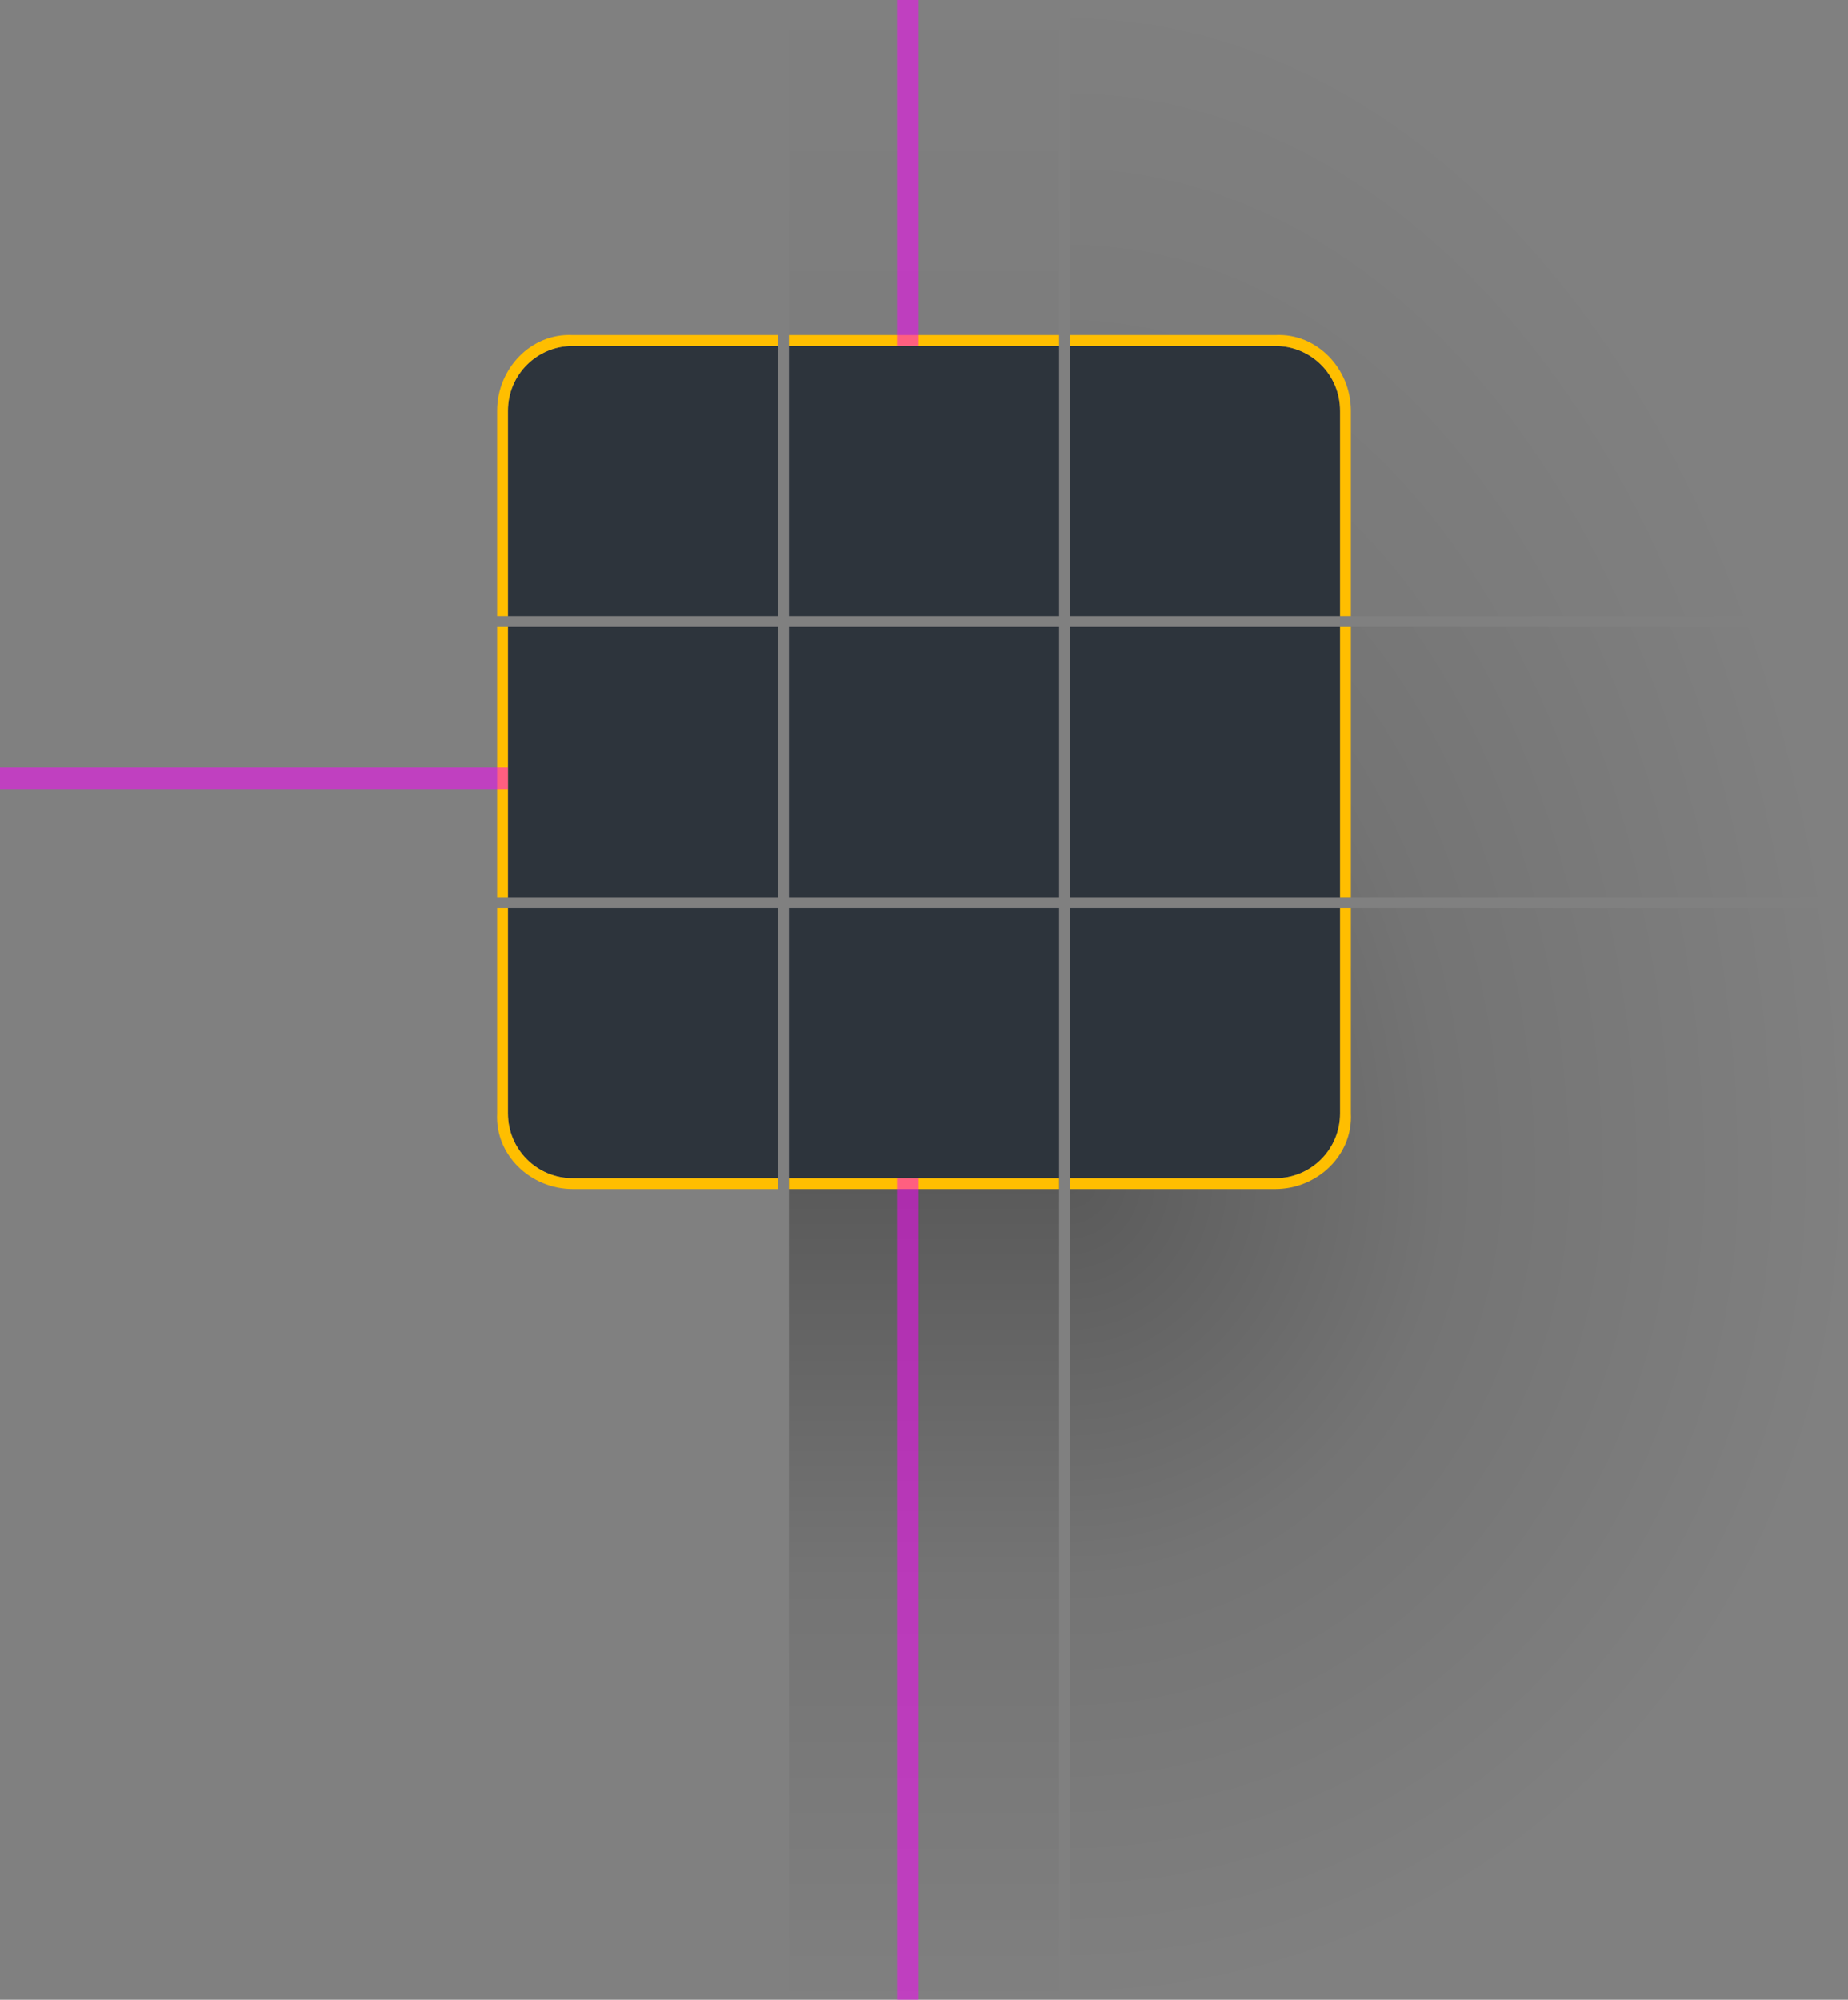<?xml version="1.0" encoding="UTF-8" standalone="no"?>
<svg
   width="171"
   height="185"
   id="svg2"
   version="1.1"
   inkscape:version="1.2.1 (9c6d41e410, 2022-07-14, custom)"
   sodipodi:docname="decoration.svg"
   xmlns:inkscape="http://www.inkscape.org/namespaces/inkscape"
   xmlns:sodipodi="http://sodipodi.sourceforge.net/DTD/sodipodi-0.dtd"
   xmlns:xlink="http://www.w3.org/1999/xlink"
   xmlns="http://www.w3.org/2000/svg"
   xmlns:svg="http://www.w3.org/2000/svg"
   xmlns:rdf="http://www.w3.org/1999/02/22-rdf-syntax-ns#"
   xmlns:cc="http://creativecommons.org/ns#"
   xmlns:dc="http://purl.org/dc/elements/1.1/">
  <rect width="100%" height="100%" fill="#808080" stroke="none"/>
  <sodipodi:namedview
     id="base"
     pagecolor="#c8c8c8"
     bordercolor="#666666"
     borderopacity="1.0"
     inkscape:pageopacity="1"
     inkscape:pageshadow="2"
     inkscape:zoom="3.959798"
     inkscape:cx="213.39473"
     inkscape:cy="74.119943"
     inkscape:document-units="px"
     inkscape:current-layer="g5090"
     showgrid="true"
     showguides="true"
     inkscape:guide-bbox="true"
     inkscape:window-width="1920"
     inkscape:window-height="1005"
     inkscape:window-x="0"
     inkscape:window-y="0"
     inkscape:window-maximized="1"
     inkscape:document-rotation="0"
     inkscape:snap-bbox="true"
     inkscape:bbox-nodes="true"
     fit-margin-top="0"
     fit-margin-left="0"
     fit-margin-right="0"
     fit-margin-bottom="0"
     inkscape:pagecheckerboard="0"
     inkscape:showpageshadow="0"
     inkscape:deskcolor="#c8c8c8">
    <inkscape:grid
       type="xygrid"
       id="grid2816"
       empspacing="5"
       visible="true"
       enabled="true"
       snapvisiblegridlinesonly="true"
       originx="207"
       originy="-316" />
    <inkscape:grid
       type="xygrid"
       id="grid5107"
       empspacing="5"
       visible="true"
       enabled="false"
       snapvisiblegridlinesonly="true"
       color="#ff0000"
       opacity="0.125"
       spacingx="0.5"
       spacingy="0.5"
       originx="207"
       originy="-316" />
  </sodipodi:namedview>
  <defs
     id="defs4">
    <linearGradient
       id="linearGradient1060"
       inkscape:collect="always">
      <stop
         id="stop1056"
         offset="0"
         style="stop-color:#000000;stop-opacity:1" />
      <stop
         style="stop-color:#000000;stop-opacity:0.309"
         offset="0.487"
         id="stop1083" />
      <stop
         id="stop1058"
         offset="1"
         style="stop-color:#000000;stop-opacity:0" />
    </linearGradient>
    <linearGradient
       inkscape:collect="always"
       id="linearGradient1164">
      <stop
         style="stop-color:#000000;stop-opacity:0.18"
         offset="0"
         id="stop1158" />
      <stop
         style="stop-color:#000000;stop-opacity:0"
         offset="1"
         id="stop1162" />
    </linearGradient>
    <radialGradient
       r="6.218"
       fy="104.378"
       fx="74.083"
       cy="104.378"
       cx="74.083"
       gradientTransform="matrix(-1.4141583e-5,-17.209,11.58,-9.8158207e-6,-1028.679,1894.896)"
       gradientUnits="userSpaceOnUse"
       id="radialGradient1292-3-7-3-2"
       xlink:href="#linearGradient1060"
       inkscape:collect="always" />
    <radialGradient
       r="6.218"
       fy="104.378"
       fx="74.083"
       cy="104.378"
       cx="74.083"
       gradientTransform="matrix(-9.1772334e-7,12.223,-11.58,-3.8617832e-7,1028.68,-285.169)"
       gradientUnits="userSpaceOnUse"
       id="radialGradient1288-6-9-4-0"
       xlink:href="#linearGradient1060"
       inkscape:collect="always" />
    <radialGradient
       inkscape:collect="always"
       xlink:href="#linearGradient1060"
       id="radialGradient1248-4-6"
       gradientUnits="userSpaceOnUse"
       gradientTransform="matrix(-4.1297171e-6,17.209,-11.58,-2.6580692e-6,1018.681,-1986.179)"
       cx="72.394"
       cy="104.378"
       fx="72.394"
       fy="104.378"
       r="6.218" />
    <radialGradient
       inkscape:collect="always"
       xlink:href="#linearGradient1060"
       id="radialGradient1296-7-66-1"
       gradientUnits="userSpaceOnUse"
       gradientTransform="matrix(-1.2067691e-5,-17.209,11.58,-7.7426556e-6,-1056.979,1912.666)"
       cx="69.015"
       cy="107.685"
       fx="69.015"
       fy="107.685"
       r="6.218" />
    <linearGradient
       inkscape:collect="always"
       xlink:href="#linearGradient1164"
       id="linearGradient1861"
       gradientUnits="userSpaceOnUse"
       gradientTransform="matrix(9.449,0,0,3.78,-470,-330.362)"
       x1="73.025"
       y1="-84.667"
       x2="73.025"
       y2="-76.2" />
    <linearGradient
       inkscape:collect="always"
       xlink:href="#linearGradient1060"
       id="linearGradient1863"
       gradientUnits="userSpaceOnUse"
       gradientTransform="matrix(1.575,0,0,3.78,107.5,410.362)"
       x1="59.531"
       y1="55.562"
       x2="59.531"
       y2="75.671" />
    <linearGradient
       id="linearGradient948">
      <stop
         id="stop944"
         stop-opacity=".65"
         offset="0" />
      <stop
         id="stop946"
         stop-opacity="0"
         offset="1" />
    </linearGradient>
    <radialGradient
       inkscape:collect="always"
       xlink:href="#linearGradient948"
       id="radialGradient1621"
       gradientUnits="userSpaceOnUse"
       gradientTransform="matrix(0,-1.409,1.447,0,-1275.106,1555.984)"
       cx="984"
       cy="905.36"
       fx="984"
       fy="905.36"
       r="8.5" />
    <radialGradient
       inkscape:collect="always"
       xlink:href="#linearGradient948"
       id="radialGradient1629"
       gradientUnits="userSpaceOnUse"
       gradientTransform="matrix(0,-1.409,1.447,0,-1275.106,1555.984)"
       cx="984"
       cy="905.36"
       fx="984"
       fy="905.36"
       r="8.5" />
    <radialGradient
       inkscape:collect="always"
       xlink:href="#linearGradient948"
       id="radialGradient1637"
       gradientUnits="userSpaceOnUse"
       gradientTransform="matrix(7.8051429e-6,-1.644,1.447,6.8705883e-6,-1275.102,1787.499)"
       cx="984"
       cy="905.36"
       fx="984"
       fy="905.36"
       r="8.5" />
    <radialGradient
       inkscape:collect="always"
       xlink:href="#linearGradient948"
       id="radialGradient1645"
       gradientUnits="userSpaceOnUse"
       gradientTransform="matrix(7.8051429e-6,-1.644,1.447,6.8705883e-6,-1275.102,1787.499)"
       cx="984"
       cy="905.36"
       fx="984"
       fy="905.36"
       r="8.5" />
    <linearGradient
       inkscape:collect="always"
       xlink:href="#linearGradient1164"
       id="linearGradient1216"
       gradientUnits="userSpaceOnUse"
       gradientTransform="matrix(9.449,0,0,3.78,-470,-330.362)"
       x1="73.025"
       y1="-84.667"
       x2="73.025"
       y2="-76.2" />
    <radialGradient
       inkscape:collect="always"
       xlink:href="#linearGradient1060"
       id="radialGradient1218"
       gradientUnits="userSpaceOnUse"
       gradientTransform="matrix(-1.2067691e-5,-17.209,11.58,-7.7426556e-6,-1056.979,1912.666)"
       cx="69.015"
       cy="107.685"
       fx="69.015"
       fy="107.685"
       r="6.218" />
    <radialGradient
       inkscape:collect="always"
       xlink:href="#linearGradient1060"
       id="radialGradient1220"
       gradientUnits="userSpaceOnUse"
       gradientTransform="matrix(-4.1297171e-6,17.209,-11.58,-2.6580692e-6,1018.681,-1986.179)"
       cx="72.394"
       cy="104.378"
       fx="72.394"
       fy="104.378"
       r="6.218" />
    <linearGradient
       inkscape:collect="always"
       xlink:href="#linearGradient1060"
       id="linearGradient1222"
       gradientUnits="userSpaceOnUse"
       gradientTransform="matrix(1.575,0,0,3.78,107.5,410.362)"
       x1="59.531"
       y1="55.562"
       x2="59.531"
       y2="75.671" />
    <radialGradient
       inkscape:collect="always"
       xlink:href="#linearGradient1060"
       id="radialGradient1224"
       gradientUnits="userSpaceOnUse"
       gradientTransform="matrix(-1.4141583e-5,-17.209,11.58,-9.8158207e-6,-1028.679,1894.896)"
       cx="74.083"
       cy="104.378"
       fx="74.083"
       fy="104.378"
       r="6.218" />
    <radialGradient
       inkscape:collect="always"
       xlink:href="#linearGradient1060"
       id="radialGradient1226"
       gradientUnits="userSpaceOnUse"
       gradientTransform="matrix(9.1772334e-7,12.223,11.58,-3.8617832e-7,-949.68,-796.531)"
       cx="74.083"
       cy="104.378"
       fx="74.083"
       fy="104.378"
       r="6.218" />
    <radialGradient
       inkscape:collect="always"
       xlink:href="#linearGradient1060"
       id="radialGradient2479"
       gradientUnits="userSpaceOnUse"
       gradientTransform="matrix(-1.4141583e-5,-17.209,11.58,-9.8158207e-6,-1028.679,1894.896)"
       cx="74.083"
       cy="104.378"
       fx="74.083"
       fy="104.378"
       r="6.218" />
    <radialGradient
       inkscape:collect="always"
       xlink:href="#linearGradient1060"
       id="radialGradient2481"
       gradientUnits="userSpaceOnUse"
       gradientTransform="matrix(9.1772334e-7,12.223,11.58,-3.8617832e-7,-949.68,-796.531)"
       cx="74.083"
       cy="104.378"
       fx="74.083"
       fy="104.378"
       r="6.218" />
    <radialGradient
       inkscape:collect="always"
       xlink:href="#linearGradient1060"
       id="radialGradient1187"
       gradientUnits="userSpaceOnUse"
       gradientTransform="matrix(-1.2067691e-5,-17.209,11.58,-7.7426556e-6,-1056.979,1912.666)"
       cx="69.015"
       cy="107.685"
       fx="69.015"
       fy="107.685"
       r="6.218" />
    <radialGradient
       inkscape:collect="always"
       xlink:href="#linearGradient1060"
       id="radialGradient1277"
       gradientUnits="userSpaceOnUse"
       gradientTransform="matrix(-4.1297171e-6,17.209,-11.58,-2.6580692e-6,1018.681,-1986.179)"
       cx="72.394"
       cy="104.378"
       fx="72.394"
       fy="104.378"
       r="6.218" />
  </defs>
  <g
     inkscape:label="Layer 1"
     inkscape:groupmode="layer"
     id="g5090"
     transform="translate(207,-316.362)">
    <use
       height="1052"
       width="744"
       transform="matrix(-1,0,0,1,-243,2.62e-6)"
       id="decoration-topright"
       xlink:href="#decoration-topleft"
       y="0"
       x="0" />
    <use
       height="1052"
       width="744"
       transform="matrix(-1,0,0,1,-243,1.86e-6)"
       id="decoration-bottomright"
       xlink:href="#decoration-bottomleft"
       y="0"
       x="0" />
    <use
       height="1052"
       width="744"
       transform="matrix(-1,0,0,1,-243,-7.6281248e-7)"
       id="decoration-right"
       xlink:href="#decoration-left"
       y="0"
       x="0" />
    <g
       transform="translate(-315,-195)"
       id="decoration-bottomleft">
      <path
         d="m 108,595 v 25 h 53 c -3.324,0 -6,-2.676 -6,-6 v -19 z"
         style="opacity:0.3;fill:url(#radialGradient1292-3-7-3-2);fill-opacity:1;stroke-width:1.256;stroke-linejoin:round"
         id="rect1290-3-2-0-9"
         transform="translate(0,0.362)" />
      <path
         sodipodi:nodetypes="cssccc"
         d="m 180,620.362 h -19 c -3.324,0 -6,-2.676 -6,-6 v -19 h 25 z"
         style="opacity:1;fill:#2d343c;fill-opacity:1;stroke:none;stroke-width:3.333;stroke-linejoin:round;stroke-miterlimit:4;stroke-dasharray:none;stroke-opacity:1"
         id="rect1037-1-0-5-0-7-0" />
      <rect
         style="opacity:0.3;fill:url(#radialGradient1288-6-9-4-0);fill-opacity:1;stroke-width:1.141;stroke-linejoin:round"
         id="rect1286-2-3-8-9"
         width="72"
         height="76"
         x="-180"
         y="620.362"
         transform="scale(-1,1)" />
      <path
         id="path1952"
         style="opacity:1;fill:#ffbe00;fill-opacity:1;stroke:none;stroke-width:3.333;stroke-linejoin:round;stroke-miterlimit:4;stroke-dasharray:none;stroke-opacity:1"
         d="m -161,400 v 19 c -0.204,3.873 3.122,7 7,7 h 19 v -1 h -19 c -3.324,0 -6,-2.676 -6,-6 v -19 z"
         transform="translate(315,195.362)" />
    </g>
    <g
       transform="translate(-329,-195)"
       id="decoration-bottom">
      <rect
         y="595.362"
         x="195"
         height="25"
         width="25"
         id="rect1037-1-0-5-0-6-3-7"
         style="opacity:1;fill:#2d343c;fill-opacity:1;stroke:none;stroke-width:3.333;stroke-linejoin:round;stroke-miterlimit:4;stroke-dasharray:none;stroke-opacity:1" />
      <rect
         style="opacity:0.3;fill:url(#linearGradient1863);fill-opacity:1;stroke-width:0.673;stroke-linejoin:round"
         id="rect1054-7-2-6-7-1-7"
         width="25"
         height="76"
         x="195"
         y="620.362" />
      <rect
         style="opacity:1;fill:#ffbe00;fill-opacity:1;stroke:none;stroke-width:0.667;stroke-linejoin:round;stroke-miterlimit:4;stroke-dasharray:none;stroke-opacity:1"
         id="rect1950"
         width="25"
         height="1"
         x="195"
         y="620.362" />
    </g>
    <g
       id="decoration-left"
       transform="translate(-325,-316)">
      <rect
         transform="scale(-1)"
         style="opacity:0.3;fill:url(#radialGradient1248-4-6);fill-opacity:1;stroke-width:1.256;stroke-linejoin:round"
         id="rect1246-68-1"
         width="47"
         height="25"
         x="-165"
         y="-715.362" />
      <rect
         y="690.362"
         x="165"
         height="25"
         width="25"
         id="rect1037-1-0-5-0-8-92-5"
         style="opacity:1;fill:#2d343c;fill-opacity:1;stroke:none;stroke-width:3.333;stroke-linejoin:round;stroke-miterlimit:4;stroke-dasharray:none;stroke-opacity:1" />
      <rect
         style="opacity:1;fill:#ffbe00;fill-opacity:1;stroke:none;stroke-width:0.667;stroke-linejoin:round;stroke-miterlimit:4;stroke-dasharray:none;stroke-opacity:1"
         id="rect1948"
         width="1"
         height="25"
         x="164"
         y="690.362" />
    </g>
    <g
       id="decoration-topleft"
       transform="translate(-325,-302)">
      <path
         d="m 118,618 v 57 h 47 v -19 c 0,-3.324 2.676,-6 6,-6 h 19 v -32 z"
         style="opacity:0.2;fill:url(#radialGradient1296-7-66-1);fill-opacity:1;stroke-width:1.015;stroke-linejoin:round"
         id="rect1294-2-0-7"
         transform="translate(0,0.362)" />
      <path
         sodipodi:nodetypes="scccss"
         d="m 171,650.362 h 19 v 25 h -25 v -19 c 0,-3.324 2.676,-6 6,-6 z"
         style="opacity:1;fill:#2d343c;fill-opacity:1;stroke:none;stroke-width:3.333;stroke-linejoin:round;stroke-miterlimit:4;stroke-dasharray:none;stroke-opacity:1"
         id="rect1037-1-0-5-0-8-9-4-7" />
      <path
         d="m 190,649.362 h -19 c -3.873,-0.204 -7,3.122 -7,7 v 19 h 1 v -19 c 0,-3.324 2.676,-6 6,-6 h 19 z"
         style="opacity:1;fill:#ffbe00;fill-opacity:1;stroke:none;stroke-width:3.333;stroke-linejoin:round;stroke-miterlimit:4;stroke-dasharray:none;stroke-opacity:1"
         id="path1952-1" />
    </g>
    <g
       id="decoration-top"
       transform="translate(-339,-302)">
      <rect
         y="650.362"
         x="205"
         height="25"
         width="25"
         id="rect1037-1-0-5-0-8-9-0-7-7"
         style="opacity:1;fill:#2d343c;fill-opacity:1;stroke:none;stroke-width:3.333;stroke-linejoin:round;stroke-miterlimit:4;stroke-dasharray:none;stroke-opacity:1" />
      <rect
         transform="scale(1,-1)"
         style="opacity:0.125;fill:url(#linearGradient1861);fill-opacity:1;stroke-width:0.436;stroke-linejoin:round"
         id="rect1150-2-0-2-3"
         width="25"
         height="32"
         x="205"
         y="-650.362" />
      <rect
         y="-650.362"
         x="205"
         height="1"
         width="25"
         id="rect1931"
         style="opacity:1;fill:#ffbe00;fill-opacity:1;stroke-width:0.436;stroke-linejoin:round"
         transform="scale(1,-1)" />
    </g>
    <rect
       style="opacity:1;fill:#2d343c;fill-opacity:1;stroke:none;stroke-width:3.333;stroke-linejoin:round;stroke-miterlimit:4;stroke-dasharray:none;stroke-opacity:1"
       id="decoration-center"
       width="25"
       height="25"
       x="-134"
       y="374.362" />
    <rect
       rx="0"
       ry="0"
       y="316.362"
       x="-124"
       height="32"
       width="2"
       id="rect2840-4-5"
       style="opacity:0.5;fill:#ff00ff;fill-opacity:1;stroke-width:1.333" />
    <rect
       transform="rotate(-90)"
       rx="0"
       ry="0"
       y="-207"
       x="-389.362"
       height="47"
       width="2"
       id="rect2840-4-1-6"
       style="opacity:0.5;fill:#ff00ff;fill-opacity:1;stroke-width:1.616" />
    <rect
       transform="scale(-1)"
       rx="0"
       ry="0"
       y="-501.362"
       x="122"
       height="76"
       width="2"
       id="rect2840-4-1-0-3"
       style="opacity:0.5;fill:#ff00ff;fill-opacity:1;stroke-width:2.055" />
    <rect
       style="opacity:0.5;fill:#ff00ff;fill-opacity:1;stroke-width:1.667"
       id="hint-stretch-borders"
       width="10"
       height="10"
       x="208"
       y="-315.362"
       ry="0"
       rx="0"
       transform="scale(-1)" />
    <g
       transform="translate(-128,-195)"
       id="decoration-inactive-bottomleft">
      <path
         d="m 108,595 v 25 h 53 c -3.324,0 -6,-2.676 -6,-6 v -19 z"
         style="opacity:0.1;fill:url(#radialGradient1224);fill-opacity:1;stroke-width:1.256;stroke-linejoin:round"
         id="path1166"
         transform="translate(0,0.362)" />
      <path
         sodipodi:nodetypes="cssccc"
         d="m 180,620.362 h -19 c -3.324,0 -6,-2.676 -6,-6 v -19 h 25 z"
         style="opacity:1;fill:#22272b;fill-opacity:1;stroke:none;stroke-width:3.333;stroke-linejoin:round;stroke-miterlimit:4;stroke-dasharray:none;stroke-opacity:1"
         id="path1168" />
      <path
         id="rect1170"
         style="opacity:0.1;fill:url(#radialGradient1226);fill-opacity:1;stroke-width:1.141;stroke-linejoin:round"
         d="M 187 109 L 187 185 L 259 185 L 259 109 L 187 109 z "
         transform="translate(-79,511.362)" />
      <path
         id="path1172"
         style="opacity:0.4;fill:#ffffff;fill-opacity:1;stroke:none;stroke-width:3.333;stroke-linejoin:round;stroke-miterlimit:4;stroke-dasharray:none;stroke-opacity:1"
         d="m -161,400 v 19 c -0.204,3.873 3.122,7 7,7 h 19 v -1 h -19 c -3.324,0 -6,-2.676 -6,-6 v -19 z"
         transform="translate(315,195.362)" />
    </g>
    <g
       transform="translate(-142,-195)"
       id="decoration-inactive-bottom">
      <rect
         y="595.362"
         x="195"
         height="25"
         width="25"
         id="rect1176"
         style="opacity:1;fill:#22272b;fill-opacity:1;stroke:none;stroke-width:3.333;stroke-linejoin:round;stroke-miterlimit:4;stroke-dasharray:none;stroke-opacity:1" />
      <rect
         style="opacity:0.1;fill:url(#linearGradient1222);fill-opacity:1;stroke-width:0.673;stroke-linejoin:round"
         id="rect1178"
         width="25"
         height="76"
         x="195"
         y="620.362" />
      <rect
         style="opacity:0.4;fill:#ffffff;fill-opacity:1;stroke:none;stroke-width:0.667;stroke-linejoin:round;stroke-miterlimit:4;stroke-dasharray:none;stroke-opacity:1"
         id="rect1180"
         width="25"
         height="1"
         x="195"
         y="620.362" />
    </g>
    <g
       id="decoration-inactive-left"
       transform="translate(-138,-316)">
      <rect
         transform="scale(-1)"
         style="opacity:0.1;fill:url(#radialGradient1220);fill-opacity:1;stroke-width:1.256;stroke-linejoin:round"
         id="rect1184"
         width="47"
         height="25"
         x="-165"
         y="-715.362" />
      <rect
         y="690.362"
         x="165"
         height="25"
         width="25"
         id="rect1186"
         style="opacity:1;fill:#22272b;fill-opacity:1;stroke:none;stroke-width:3.333;stroke-linejoin:round;stroke-miterlimit:4;stroke-dasharray:none;stroke-opacity:1" />
      <rect
         style="opacity:0.4;fill:#ffffff;fill-opacity:1;stroke:none;stroke-width:0.667;stroke-linejoin:round;stroke-miterlimit:4;stroke-dasharray:none;stroke-opacity:1"
         id="rect1188"
         width="1"
         height="25"
         x="164"
         y="690.362" />
    </g>
    <g
       id="decoration-inactive-topleft"
       transform="translate(-138,-302)">
      <path
         d="m 118,618 v 57 h 47 v -19 c 0,-3.324 2.676,-6 6,-6 h 19 v -32 z"
         style="opacity:0.1;fill:url(#radialGradient1218);fill-opacity:1;stroke-width:1.015;stroke-linejoin:round"
         id="path1192"
         transform="translate(0,0.362)" />
      <path
         sodipodi:nodetypes="scccss"
         d="m 171,650.362 h 19 v 25 h -25 v -19 c 0,-3.324 2.676,-6 6,-6 z"
         style="opacity:1;fill:#22272b;fill-opacity:1;stroke:none;stroke-width:3.333;stroke-linejoin:round;stroke-miterlimit:4;stroke-dasharray:none;stroke-opacity:1"
         id="path1194" />
      <path
         d="m 190,649.362 h -19 c -3.873,-0.204 -7,3.122 -7,7 v 19 h 1 v -19 c 0,-3.324 2.676,-6 6,-6 h 19 z"
         style="opacity:0.4;fill:#ffffff;fill-opacity:1;stroke:none;stroke-width:3.333;stroke-linejoin:round;stroke-miterlimit:4;stroke-dasharray:none;stroke-opacity:1"
         id="path1196" />
    </g>
    <g
       id="decoration-inactive-top"
       transform="translate(-152,-302)">
      <rect
         y="650.362"
         x="205"
         height="25"
         width="25"
         id="rect1200"
         style="opacity:1;fill:#22272b;fill-opacity:1;stroke:none;stroke-width:3.333;stroke-linejoin:round;stroke-miterlimit:4;stroke-dasharray:none;stroke-opacity:1" />
      <rect
         transform="scale(1,-1)"
         style="opacity:0.125;fill:url(#linearGradient1216);fill-opacity:1;stroke-width:0.436;stroke-linejoin:round"
         id="rect1202"
         width="25"
         height="32"
         x="205"
         y="-650.362" />
      <rect
         y="-650.362"
         x="205"
         height="1"
         width="25"
         id="rect1204"
         style="opacity:0.4;fill:#ffffff;fill-opacity:1;stroke-width:0.436;stroke-linejoin:round"
         transform="scale(1,-1)" />
    </g>
    <rect
       style="opacity:1;fill:#22272b;fill-opacity:1;stroke:none;stroke-width:3.333;stroke-linejoin:round;stroke-miterlimit:4;stroke-dasharray:none;stroke-opacity:1"
       id="decoration-inactive-center"
       width="25"
       height="25"
       x="53"
       y="374.362" />
    <rect
       rx="0"
       ry="0"
       y="316.362"
       x="63"
       height="32"
       width="2"
       id="rect1210"
       style="opacity:0.5;fill:#ff00ff;fill-opacity:1;stroke-width:1.333" />
    <rect
       transform="rotate(-90)"
       rx="0"
       ry="0"
       y="-20"
       x="-389.362"
       height="47"
       width="2"
       id="rect1212"
       style="opacity:0.5;fill:#ff00ff;fill-opacity:1;stroke-width:1.616" />
    <rect
       transform="scale(-1)"
       rx="0"
       ry="0"
       y="-501.362"
       x="-65"
       height="76"
       width="2"
       id="rect1214"
       style="opacity:0.5;fill:#ff00ff;fill-opacity:1;stroke-width:2.055" />
    <g
       transform="matrix(-1,0,0,1,259,-195)"
       id="decoration-inactive-bottomright">
      <path
         d="m 108,595 v 25 h 53 c -3.324,0 -6,-2.676 -6,-6 v -19 z"
         style="opacity:0.1;fill:url(#radialGradient2479);fill-opacity:1;stroke-width:1.256;stroke-linejoin:round"
         id="path2469"
         transform="translate(0,0.362)" />
      <path
         sodipodi:nodetypes="cssccc"
         d="m 180,620.362 h -19 c -3.324,0 -6,-2.676 -6,-6 v -19 h 25 z"
         style="opacity:1;fill:#22272b;fill-opacity:1;stroke:none;stroke-width:3.333;stroke-linejoin:round;stroke-miterlimit:4;stroke-dasharray:none;stroke-opacity:1"
         id="path2471" />
      <path
         id="path2473"
         style="opacity:0.1;fill:url(#radialGradient2481);fill-opacity:1;stroke-width:1.141;stroke-linejoin:round"
         d="m 187,109 v 76 h 72 v -76 z"
         transform="translate(-79,511.362)" />
      <path
         id="path2475"
         style="opacity:0.4;fill:#ffffff;fill-opacity:1;stroke:none;stroke-width:3.333;stroke-linejoin:round;stroke-miterlimit:4;stroke-dasharray:none;stroke-opacity:1"
         d="m -161,400 v 19 c -0.204,3.873 3.122,7 7,7 h 19 v -1 h -19 c -3.324,0 -6,-2.676 -6,-6 v -19 z"
         transform="translate(315,195.362)" />
    </g>
    <g
       id="decoration-inactive-topright"
       transform="matrix(-1,0,0,1,269,-302)">
      <path
         d="m 118,618 v 57 h 47 v -19 c 0,-3.324 2.676,-6 6,-6 h 19 v -32 z"
         style="opacity:0.1;fill:url(#radialGradient1187);fill-opacity:1;stroke-width:1.015;stroke-linejoin:round"
         id="path1179"
         transform="translate(0,0.362)" />
      <path
         sodipodi:nodetypes="scccss"
         d="m 171,650.362 h 19 v 25 h -25 v -19 c 0,-3.324 2.676,-6 6,-6 z"
         style="opacity:1;fill:#22272b;fill-opacity:1;stroke:none;stroke-width:3.333;stroke-linejoin:round;stroke-miterlimit:4;stroke-dasharray:none;stroke-opacity:1"
         id="path1181" />
      <path
         d="m 190,649.362 h -19 c -3.873,-0.204 -7,3.122 -7,7 v 19 h 1 v -19 c 0,-3.324 2.676,-6 6,-6 h 19 z"
         style="opacity:0.4;fill:#ffffff;fill-opacity:1;stroke:none;stroke-width:3.333;stroke-linejoin:round;stroke-miterlimit:4;stroke-dasharray:none;stroke-opacity:1"
         id="path1183" />
    </g>
    <g
       id="decoration-inactive-right"
       transform="matrix(-1,0,0,1,269,-316)">
      <rect
         transform="scale(-1)"
         style="opacity:0.1;fill:url(#radialGradient1277);fill-opacity:1;stroke-width:1.256;stroke-linejoin:round"
         id="rect1269"
         width="47"
         height="25"
         x="-165"
         y="-715.362" />
      <rect
         y="690.362"
         x="165"
         height="25"
         width="25"
         id="rect1271"
         style="opacity:1;fill:#22272b;fill-opacity:1;stroke:none;stroke-width:3.333;stroke-linejoin:round;stroke-miterlimit:4;stroke-dasharray:none;stroke-opacity:1" />
      <rect
         style="opacity:0.4;fill:#ffffff;fill-opacity:1;stroke:none;stroke-width:0.667;stroke-linejoin:round;stroke-miterlimit:4;stroke-dasharray:none;stroke-opacity:1"
         id="rect1273"
         width="1"
         height="25"
         x="164"
         y="690.362" />
    </g>
  </g>
</svg>
